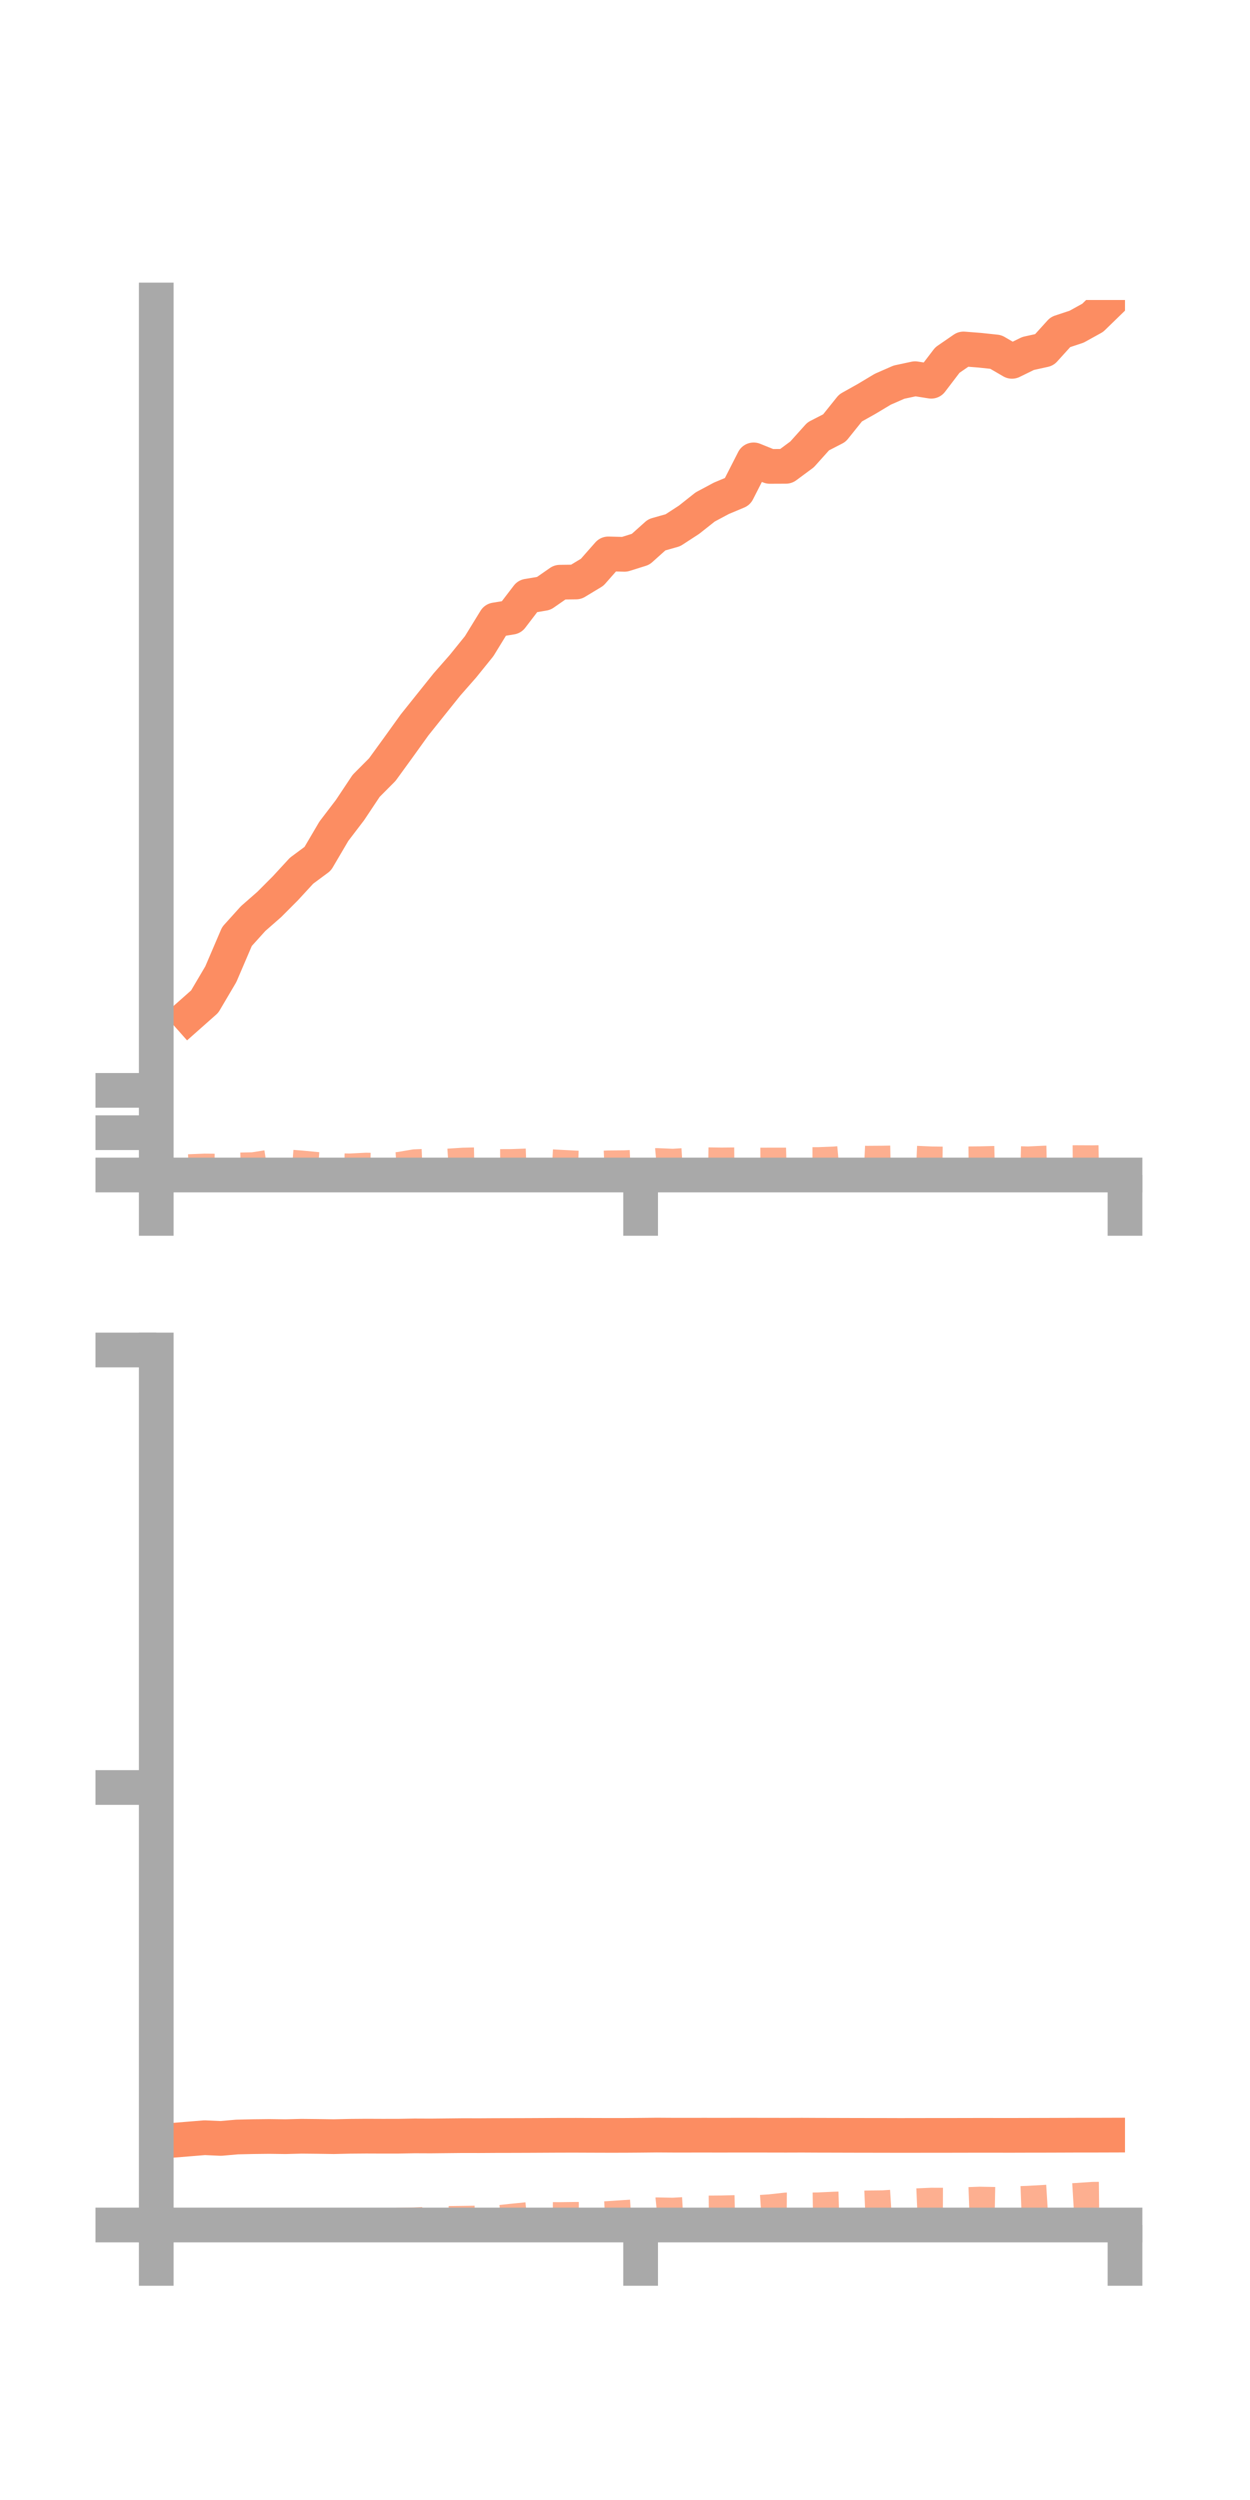 <?xml version="1.0" encoding="utf-8" standalone="no"?>
<!DOCTYPE svg PUBLIC "-//W3C//DTD SVG 1.1//EN"
  "http://www.w3.org/Graphics/SVG/1.1/DTD/svg11.dtd">
<!-- Created with matplotlib (https://matplotlib.org/) -->
<svg height="144pt" version="1.1" viewBox="0 0 72 144" width="72pt" xmlns="http://www.w3.org/2000/svg" xmlns:xlink="http://www.w3.org/1999/xlink">
 <defs>
  <style type="text/css">*{stroke-linecap:butt;stroke-linejoin:round;}</style>
 </defs>
 <g id="figure_1">
  <g id="patch_1">
   <path d="M 0 144 
L 72 144 
L 72 0 
L 0 0 
z
" style="fill:none;"/>
  </g>
  <g id="axes_1">
   <g id="patch_2">
    <path d="M 9 67.68 
L 64.8 67.68 
L 64.8 17.28 
L 9 17.28 
z
" style="fill:none;"/>
   </g>
   <g id="matplotlib.axis_1">
    <g id="xtick_1">
     <g id="line2d_1">
      <defs>
       <path d="M 0 0 
L 0 3.5 
" id="me9fa4121a6" style="stroke:#a9a9a9;stroke-width:2;"/>
      </defs>
      <g>
       <use style="fill:#a9a9a9;stroke:#a9a9a9;stroke-width:2;" x="9" xlink:href="#me9fa4121a6" y="67.68"/>
      </g>
     </g>
    </g>
    <g id="xtick_2">
     <g id="line2d_2">
      <g>
       <use style="fill:#a9a9a9;stroke:#a9a9a9;stroke-width:2;" x="36.9" xlink:href="#me9fa4121a6" y="67.68"/>
      </g>
     </g>
    </g>
    <g id="xtick_3">
     <g id="line2d_3">
      <g>
       <use style="fill:#a9a9a9;stroke:#a9a9a9;stroke-width:2;" x="64.8" xlink:href="#me9fa4121a6" y="67.68"/>
      </g>
     </g>
    </g>
   </g>
   <g id="matplotlib.axis_2">
    <g id="ytick_1">
     <g id="line2d_4">
      <defs>
       <path d="M 0 0 
L -3.5 0 
" id="m86e0b5a1a9" style="stroke:#a9a9a9;stroke-width:2;"/>
      </defs>
      <g>
       <use style="fill:#a9a9a9;stroke:#a9a9a9;stroke-width:2;" x="9" xlink:href="#m86e0b5a1a9" y="67.68"/>
      </g>
     </g>
    </g>
    <g id="ytick_2">
     <g id="line2d_5">
      <g>
       <use style="fill:#a9a9a9;stroke:#a9a9a9;stroke-width:2;" x="9" xlink:href="#m86e0b5a1a9" y="65.243"/>
      </g>
     </g>
    </g>
    <g id="ytick_3">
     <g id="line2d_6">
      <g>
       <use style="fill:#a9a9a9;stroke:#a9a9a9;stroke-width:2;" x="9" xlink:href="#m86e0b5a1a9" y="62.806"/>
      </g>
     </g>
    </g>
   </g>
   <g id="line2d_7">
    <path clip-path="url(#p75a2dc66fc)" d="M 10.86 58.515 
L 11.79 57.691 
L 12.72 56.113 
L 13.65 53.942 
L 14.58 52.911 
L 15.51 52.096 
L 16.44 51.163 
L 17.37 50.153 
L 18.3 49.463 
L 19.23 47.881 
L 20.16 46.662 
L 21.09 45.265 
L 22.02 44.33 
L 22.95 43.049 
L 23.88 41.755 
L 24.81 40.592 
L 25.74 39.431 
L 26.67 38.371 
L 27.6 37.22 
L 28.53 35.705 
L 29.46 35.553 
L 30.39 34.337 
L 31.32 34.181 
L 32.25 33.535 
L 33.18 33.523 
L 34.11 32.961 
L 35.04 31.905 
L 35.97 31.93 
L 36.9 31.638 
L 37.83 30.805 
L 38.76 30.541 
L 39.69 29.936 
L 40.62 29.2 
L 41.55 28.703 
L 42.48 28.313 
L 43.41 26.489 
L 44.34 26.865 
L 45.27 26.861 
L 46.2 26.172 
L 47.13 25.136 
L 48.06 24.657 
L 48.99 23.498 
L 49.92 22.976 
L 50.85 22.419 
L 51.78 22.012 
L 52.71 21.813 
L 53.64 21.96 
L 54.57 20.74 
L 55.5 20.1 
L 56.43 20.173 
L 57.36 20.272 
L 58.29 20.814 
L 59.22 20.359 
L 60.15 20.154 
L 61.08 19.127 
L 62.01 18.819 
L 62.94 18.305 
L 63.87 17.402 
" style="fill:none;stroke:#fc8d62;stroke-linecap:square;stroke-width:2;"/>
   </g>
   <g id="line2d_8">
    <path clip-path="url(#p75a2dc66fc)" d="M 10.86 67.235 
L 11.79 67.198 
L 12.72 67.206 
L 13.65 67.141 
L 14.58 67.122 
L 15.51 66.975 
L 16.44 66.95 
L 17.37 67.022 
L 18.3 67.111 
L 19.23 67.176 
L 20.16 67.193 
L 21.09 67.146 
L 22.02 67.165 
L 22.95 67.107 
L 23.88 66.951 
L 24.81 66.912 
L 25.74 66.917 
L 26.67 66.857 
L 27.6 66.837 
L 28.53 66.941 
L 29.46 66.937 
L 30.39 66.904 
L 31.32 66.926 
L 32.25 66.978 
L 33.18 67.026 
L 34.11 67.055 
L 35.04 67.017 
L 35.97 67.008 
L 36.9 66.966 
L 37.83 66.881 
L 38.76 66.92 
L 39.69 66.863 
L 40.62 66.837 
L 41.55 66.85 
L 42.48 66.841 
L 43.41 66.858 
L 44.34 66.854 
L 45.27 66.854 
L 46.2 66.827 
L 47.13 66.827 
L 48.06 66.791 
L 48.99 66.705 
L 49.92 66.75 
L 50.85 66.743 
L 51.78 66.725 
L 52.71 66.746 
L 53.64 66.787 
L 54.57 66.799 
L 55.5 66.789 
L 56.43 66.78 
L 57.36 66.757 
L 58.29 66.761 
L 59.22 66.787 
L 60.15 66.742 
L 61.08 66.722 
L 62.01 66.716 
L 62.94 66.721 
L 63.87 66.704 
" style="fill:none;stroke:#fc8d62;stroke-dasharray:1.5,1.5;stroke-dashoffset:0;stroke-opacity:0.7;stroke-width:1.5;"/>
   </g>
   <g id="patch_3">
    <path d="M 9 67.68 
L 9 17.28 
" style="fill:none;stroke:#a9a9a9;stroke-linecap:square;stroke-linejoin:miter;stroke-width:2;"/>
   </g>
   <g id="patch_4">
    <path d="M 64.8 67.68 
L 64.8 17.28 
" style="fill:none;"/>
   </g>
   <g id="patch_5">
    <path d="M 9 67.68 
L 64.8 67.68 
" style="fill:none;stroke:#a9a9a9;stroke-linecap:square;stroke-linejoin:miter;stroke-width:2;"/>
   </g>
   <g id="patch_6">
    <path d="M 9 17.28 
L 64.8 17.28 
" style="fill:none;"/>
   </g>
  </g>
  <g id="axes_2">
   <g id="patch_7">
    <path d="M 9 128.16 
L 64.8 128.16 
L 64.8 77.76 
L 9 77.76 
z
" style="fill:none;"/>
   </g>
   <g id="matplotlib.axis_3">
    <g id="xtick_4">
     <g id="line2d_9">
      <g>
       <use style="fill:#a9a9a9;stroke:#a9a9a9;stroke-width:2;" x="9" xlink:href="#me9fa4121a6" y="128.16"/>
      </g>
     </g>
    </g>
    <g id="xtick_5">
     <g id="line2d_10">
      <g>
       <use style="fill:#a9a9a9;stroke:#a9a9a9;stroke-width:2;" x="36.9" xlink:href="#me9fa4121a6" y="128.16"/>
      </g>
     </g>
    </g>
    <g id="xtick_6">
     <g id="line2d_11">
      <g>
       <use style="fill:#a9a9a9;stroke:#a9a9a9;stroke-width:2;" x="64.8" xlink:href="#me9fa4121a6" y="128.16"/>
      </g>
     </g>
    </g>
   </g>
   <g id="matplotlib.axis_4">
    <g id="ytick_4">
     <g id="line2d_12">
      <g>
       <use style="fill:#a9a9a9;stroke:#a9a9a9;stroke-width:2;" x="9" xlink:href="#m86e0b5a1a9" y="128.16"/>
      </g>
     </g>
    </g>
    <g id="ytick_5">
     <g id="line2d_13">
      <g>
       <use style="fill:#a9a9a9;stroke:#a9a9a9;stroke-width:2;" x="9" xlink:href="#m86e0b5a1a9" y="102.96"/>
      </g>
     </g>
    </g>
    <g id="ytick_6">
     <g id="line2d_14">
      <g>
       <use style="fill:#a9a9a9;stroke:#a9a9a9;stroke-width:2;" x="9" xlink:href="#m86e0b5a1a9" y="77.76"/>
      </g>
     </g>
    </g>
   </g>
   <g id="line2d_15">
    <path clip-path="url(#p89db38ec59)" d="M 10.86 123.208 
L 11.79 123.132 
L 12.72 123.174 
L 13.65 123.092 
L 14.58 123.071 
L 15.51 123.06 
L 16.44 123.073 
L 17.37 123.048 
L 18.3 123.058 
L 19.23 123.072 
L 20.16 123.05 
L 21.09 123.042 
L 22.02 123.046 
L 22.95 123.045 
L 23.88 123.028 
L 24.81 123.032 
L 25.74 123.022 
L 26.67 123.012 
L 27.6 123.014 
L 28.53 123.008 
L 29.46 123.006 
L 30.39 123.003 
L 31.32 122.998 
L 32.25 122.993 
L 33.18 122.992 
L 34.11 122.996 
L 35.04 122.999 
L 35.97 122.998 
L 36.9 122.991 
L 37.83 122.981 
L 38.76 122.987 
L 39.69 122.987 
L 40.62 122.986 
L 41.55 122.988 
L 42.48 122.985 
L 43.41 122.986 
L 44.34 122.987 
L 45.27 122.989 
L 46.2 122.986 
L 47.13 122.991 
L 48.06 122.993 
L 48.99 122.996 
L 49.92 122.998 
L 50.85 122.999 
L 51.78 123.002 
L 52.71 123.001 
L 53.64 122.999 
L 54.57 122.999 
L 55.5 122.997 
L 56.43 122.995 
L 57.36 122.996 
L 58.29 122.997 
L 59.22 122.994 
L 60.15 122.993 
L 61.08 122.99 
L 62.01 122.986 
L 62.94 122.986 
L 63.87 122.983 
" style="fill:none;stroke:#fc8d62;stroke-linecap:square;stroke-width:2;"/>
   </g>
   <g id="line2d_16">
    <path clip-path="url(#p89db38ec59)" d="M 10.86 128.132 
L 11.79 128.045 
L 12.72 128.053 
L 13.65 128.049 
L 14.58 128.064 
L 15.51 128.043 
L 16.44 128.02 
L 17.37 128.047 
L 18.3 128.03 
L 19.23 128.016 
L 20.16 128.011 
L 21.09 127.995 
L 22.02 127.962 
L 22.95 127.921 
L 23.88 127.898 
L 24.81 127.857 
L 25.74 127.82 
L 26.67 127.808 
L 27.6 127.794 
L 28.53 127.789 
L 29.46 127.687 
L 30.39 127.595 
L 31.32 127.59 
L 32.25 127.595 
L 33.18 127.583 
L 34.11 127.582 
L 35.04 127.535 
L 35.97 127.473 
L 36.9 127.416 
L 37.83 127.321 
L 38.76 127.339 
L 39.69 127.287 
L 40.62 127.218 
L 41.55 127.21 
L 42.48 127.188 
L 43.41 127.205 
L 44.34 127.144 
L 45.27 127.042 
L 46.2 127.048 
L 47.13 127.035 
L 48.06 126.992 
L 48.99 126.964 
L 49.92 126.925 
L 50.85 126.914 
L 51.78 126.855 
L 52.71 126.804 
L 53.64 126.764 
L 54.57 126.767 
L 55.5 126.738 
L 56.43 126.704 
L 57.36 126.722 
L 58.29 126.689 
L 59.22 126.654 
L 60.15 126.602 
L 61.08 126.545 
L 62.01 126.489 
L 62.94 126.427 
L 63.87 126.417 
" style="fill:none;stroke:#fc8d62;stroke-dasharray:1.5,1.5;stroke-dashoffset:0;stroke-opacity:0.7;stroke-width:1.5;"/>
   </g>
   <g id="patch_8">
    <path d="M 9 128.16 
L 9 77.76 
" style="fill:none;stroke:#a9a9a9;stroke-linecap:square;stroke-linejoin:miter;stroke-width:2;"/>
   </g>
   <g id="patch_9">
    <path d="M 64.8 128.16 
L 64.8 77.76 
" style="fill:none;"/>
   </g>
   <g id="patch_10">
    <path d="M 9 128.16 
L 64.8 128.16 
" style="fill:none;stroke:#a9a9a9;stroke-linecap:square;stroke-linejoin:miter;stroke-width:2;"/>
   </g>
   <g id="patch_11">
    <path d="M 9 77.76 
L 64.8 77.76 
" style="fill:none;"/>
   </g>
  </g>
 </g>
 <defs>
  <clipPath id="p75a2dc66fc">
   <rect height="50.4" width="55.8" x="9" y="17.28"/>
  </clipPath>
  <clipPath id="p89db38ec59">
   <rect height="50.4" width="55.8" x="9" y="77.76"/>
  </clipPath>
 </defs>
</svg>

